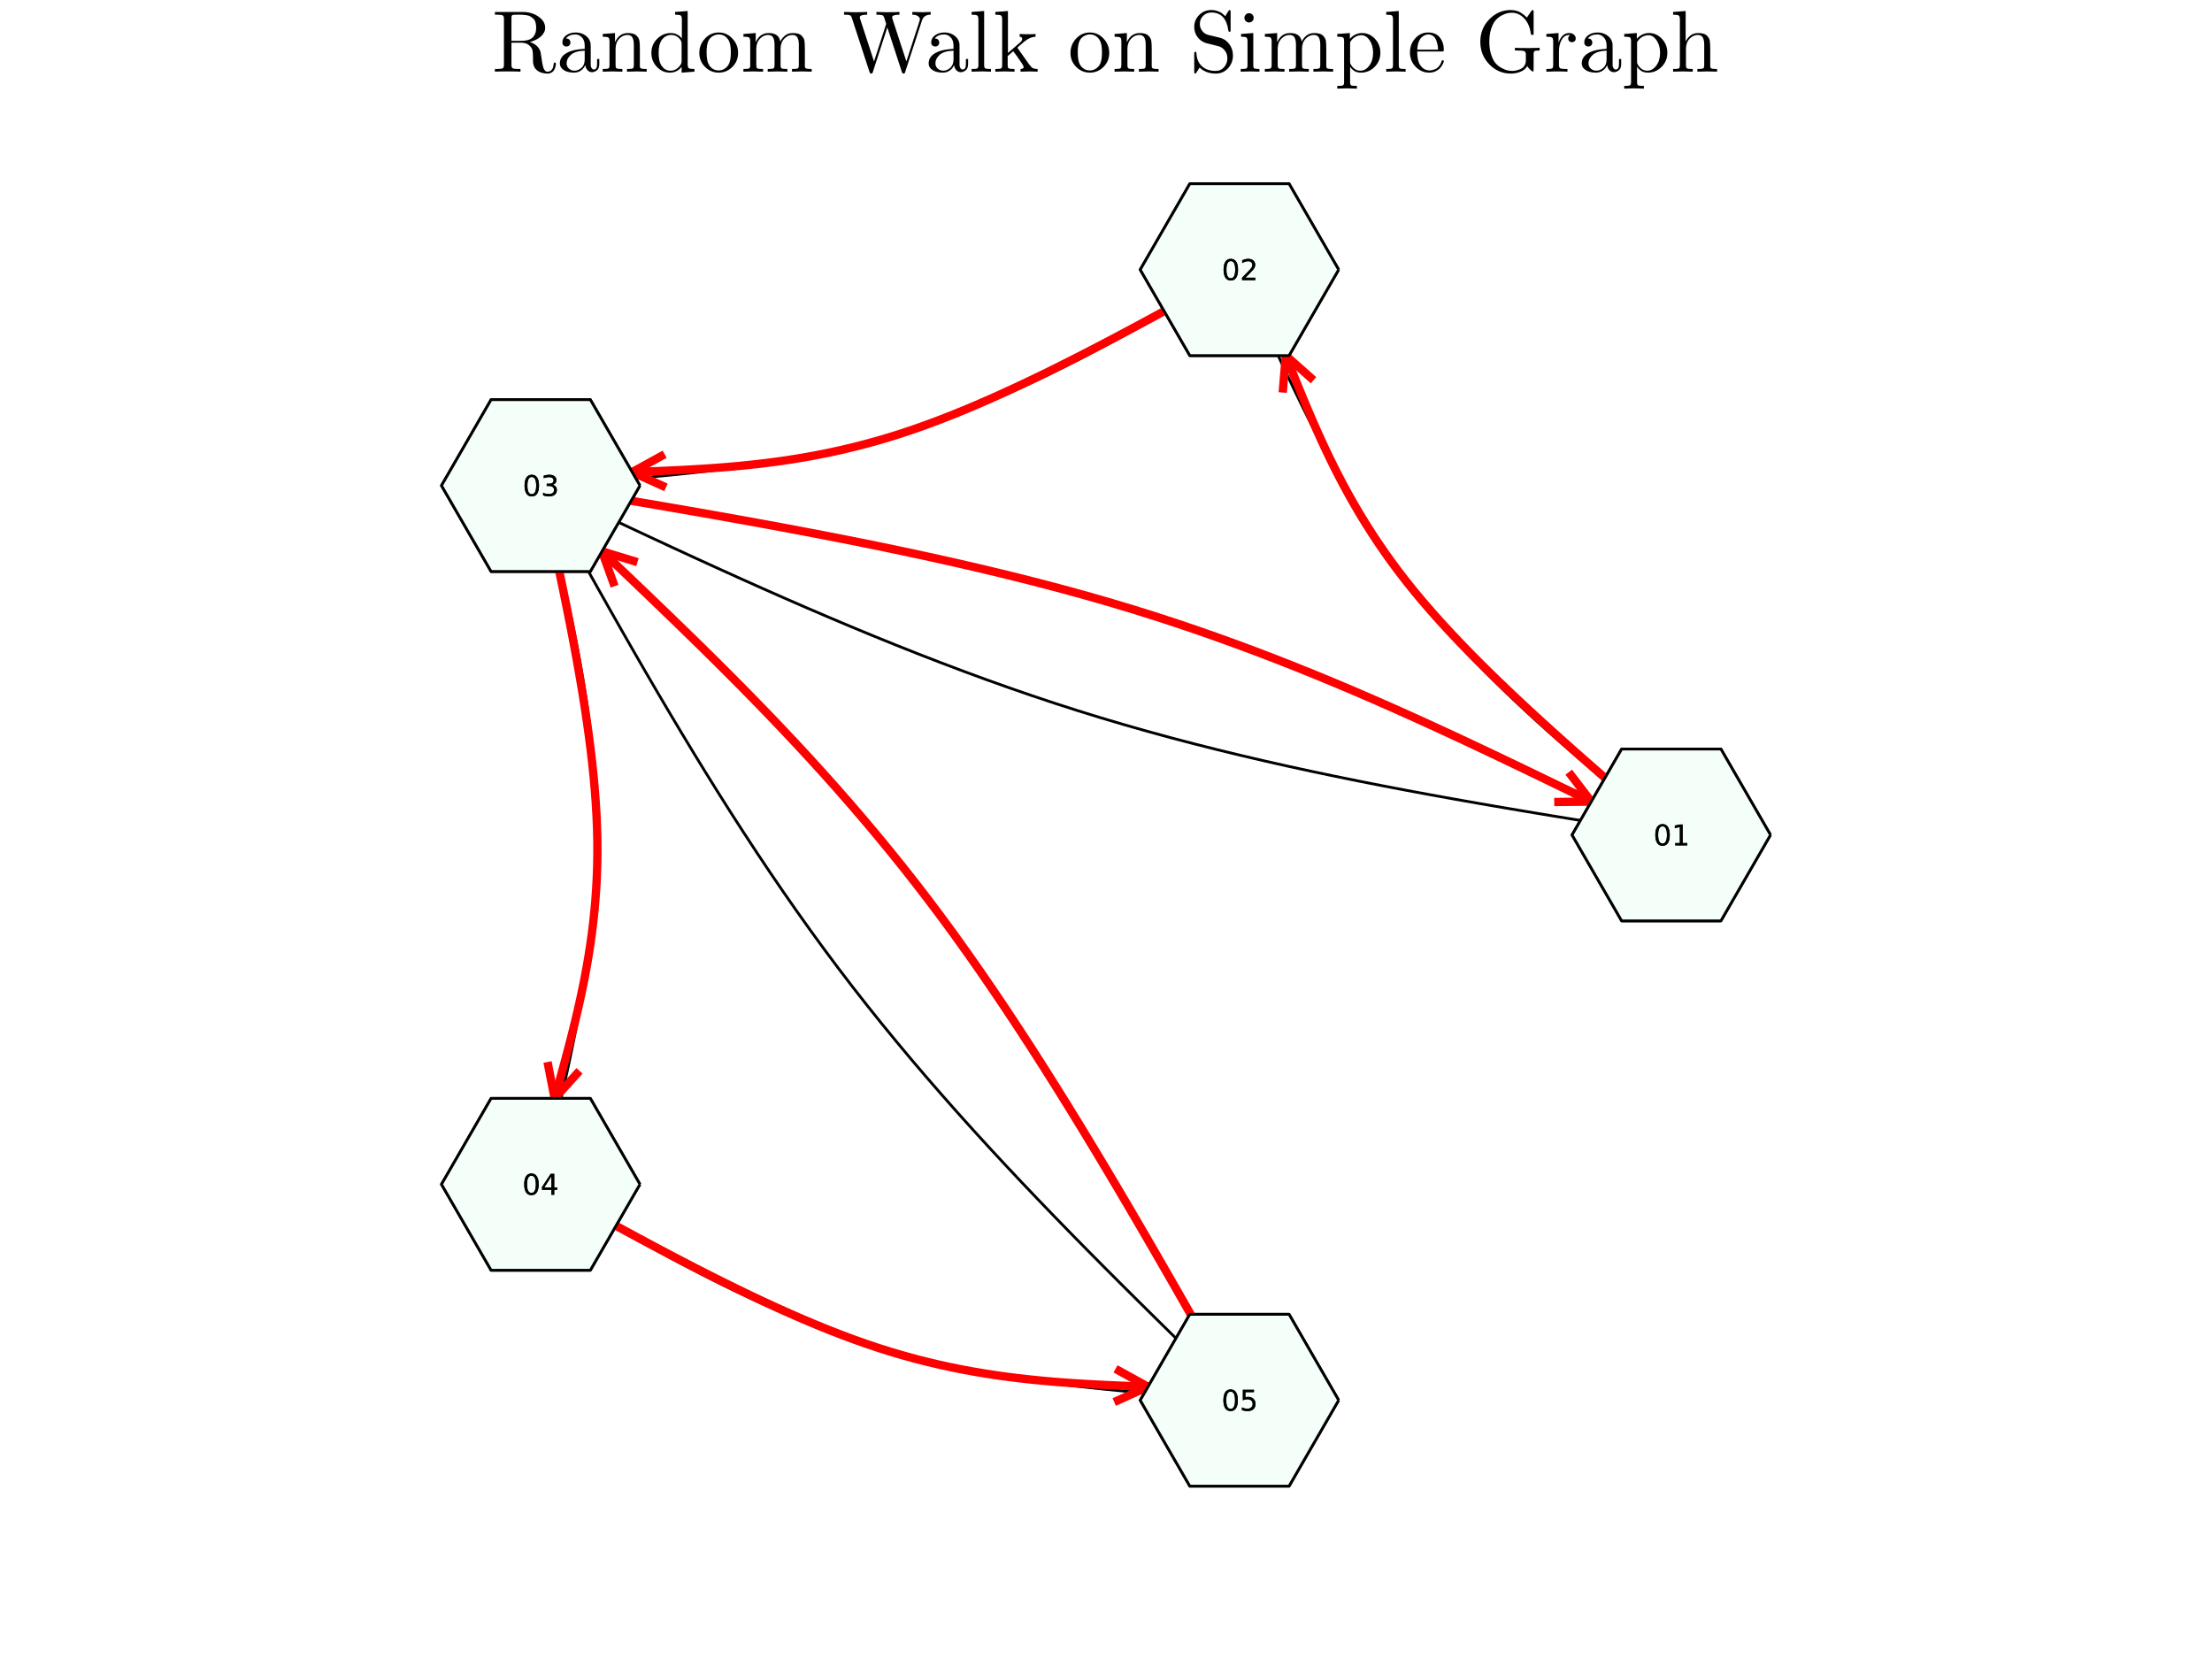 <?xml version="1.0" encoding="utf-8"?>
<svg xmlns="http://www.w3.org/2000/svg" xmlns:xlink="http://www.w3.org/1999/xlink" width="800" height="600" viewBox="0 0 3200 2400">
<rect x="0" y="0" width="3200" height="2400" fill="#333333" stroke="none"/>
<defs>
  <clipPath id="clip770">
    <rect x="0" y="0" width="3200" height="2400"/>
  </clipPath>
</defs>
<path clip-path="url(#clip770)" d="
M0 2400 L3200 2400 L3200 0 L0 0  Z
  " fill="#ffffff" fill-rule="evenodd" fill-opacity="1"/>
<defs>
  <clipPath id="clip771">
    <rect x="640" y="0" width="2241" height="2241"/>
  </clipPath>
</defs>
<path clip-path="url(#clip770)" d="
M455.118 2352.76 L2744.88 2352.76 L2744.88 62.992 L455.118 62.992  Z
  " fill="#ffffff" fill-rule="evenodd" fill-opacity="1"/>
<defs>
  <clipPath id="clip772">
    <rect x="455" y="62" width="2291" height="2291"/>
  </clipPath>
</defs>
<path clip-path="url(#clip770)" d="M715.99 103.68 L715.99 99.789 L719.016 99.789 Q725.872 99.789 727.416 98.678 Q729.021 97.504 729.021 93.799 L729.021 27.161 Q729.021 23.518 727.416 22.406 Q725.81 21.233 719.016 21.233 L715.99 21.233 L715.99 17.28 L755.701 17.28 Q769.473 17.28 779.046 24.073 Q788.68 30.805 788.68 40.069 Q788.68 47.171 782.442 52.729 Q776.205 58.288 766.57 60.696 Q779.107 65.019 782.01 75.333 L783.616 85.461 Q784.11 89.105 784.419 90.958 Q784.789 92.811 785.345 95.343 Q785.901 97.875 786.457 99.11 Q787.074 100.283 787.939 101.58 Q788.803 102.815 789.915 103.248 Q791.088 103.68 792.632 103.68 Q795.535 103.68 798.005 101.086 Q800.476 98.492 800.97 92.44 Q801.217 90.402 802.514 90.402 Q804.12 90.402 804.12 92.44 Q804.12 94.231 803.625 96.331 Q803.131 98.369 801.896 100.777 Q800.723 103.186 798.129 104.792 Q795.535 106.459 792.138 106.459 Q782.257 106.459 776.205 101.148 Q773.673 98.863 772.499 95.898 Q771.388 92.934 771.202 90.587 Q771.017 88.24 771.017 83.053 Q771.017 75.703 770.214 72.492 Q769.473 69.281 766.2 66.131 Q761.753 61.808 754.404 61.808 L739.891 61.808 L739.891 93.799 Q739.891 97.442 741.435 98.616 Q743.04 99.789 749.896 99.789 L752.922 99.789 L752.922 103.68 Q748.352 103.309 734.456 103.309 Q720.56 103.309 715.99 103.68 M739.891 59.029 L753.91 59.029 Q760.642 59.029 765.15 57.423 Q769.72 55.755 771.882 52.791 Q774.043 49.827 774.846 46.862 Q775.649 43.836 775.649 40.069 Q775.649 35.622 774.661 32.287 Q773.673 28.952 771.511 26.976 Q769.35 25 767.188 23.765 Q765.026 22.468 761.691 21.974 Q758.357 21.48 756.071 21.356 Q753.786 21.233 750.143 21.233 Q743.967 21.233 742.67 21.48 Q741.249 21.603 740.694 22.282 Q740.138 22.962 740.014 23.765 Q739.891 24.506 739.891 26.297 L739.891 59.029 Z" fill="#000000" fill-rule="evenodd" fill-opacity="1" /><path clip-path="url(#clip770)" d="M809.925 91.637 Q809.925 80.891 822.585 75.209 Q830.182 71.566 845.868 70.639 L845.868 66.007 Q845.868 58.164 841.73 54.026 Q837.654 49.827 832.467 49.827 Q823.203 49.827 818.756 55.632 Q822.524 55.755 823.882 57.67 Q825.241 59.523 825.241 61.437 Q825.241 63.969 823.635 65.637 Q822.091 67.243 819.436 67.243 Q816.904 67.243 815.236 65.699 Q813.569 64.093 813.569 61.314 Q813.569 55.138 819.127 51.062 Q824.747 46.986 832.714 46.986 Q843.089 46.986 850.006 53.965 Q852.168 56.126 853.217 58.905 Q854.329 61.684 854.453 63.537 Q854.576 65.328 854.576 68.91 L854.576 94.169 Q854.576 94.91 854.823 96.145 Q855.07 97.381 856.182 98.986 Q857.355 100.53 859.27 100.53 Q863.84 100.53 863.778 92.44 L863.778 85.338 L866.99 85.338 L866.99 92.44 Q866.99 99.172 863.408 101.827 Q859.887 104.421 856.614 104.421 Q852.415 104.421 849.759 101.333 Q847.103 98.245 846.733 94.046 Q844.818 98.863 840.433 102.013 Q836.11 105.1 830.182 105.1 Q825.611 105.1 821.288 103.927 Q817.027 102.815 813.445 99.666 Q809.925 96.454 809.925 91.637 M819.683 91.514 Q819.683 96.207 823.018 99.233 Q826.353 102.26 831.046 102.26 Q836.357 102.26 841.113 98.183 Q845.868 94.046 845.868 85.955 L845.868 73.295 Q831.849 73.789 825.735 79.409 Q819.683 84.967 819.683 91.514 Z" fill="#000000" fill-rule="evenodd" fill-opacity="1" /><path clip-path="url(#clip770)" d="M871.93 103.68 L871.93 99.789 Q878.662 99.789 880.206 98.986 Q881.75 98.122 881.75 94.046 L881.75 60.14 Q881.75 55.447 880.082 54.273 Q878.477 53.1 871.93 53.1 L871.93 49.147 L889.717 47.789 L889.717 61.067 Q895.645 47.789 908.429 47.789 Q917.94 47.789 921.708 52.482 Q924.487 55.632 925.042 59.152 Q925.66 62.672 925.66 71.813 L925.66 95.96 Q925.784 98.616 927.822 99.233 Q929.86 99.789 935.541 99.789 L935.541 103.68 Q922.634 103.309 921.337 103.309 Q920.349 103.309 907.071 103.68 L907.071 99.789 Q913.802 99.789 915.346 98.986 Q916.952 98.122 916.952 94.046 L916.952 64.587 Q916.952 58.164 914.976 54.397 Q913 50.568 907.565 50.568 Q901.018 50.568 895.769 56.064 Q890.52 61.561 890.52 70.825 L890.52 94.046 Q890.52 98.122 892.063 98.986 Q893.669 99.789 900.339 99.789 L900.339 103.68 Q887.432 103.309 886.196 103.309 Q885.208 103.309 871.93 103.68 Z" fill="#000000" fill-rule="evenodd" fill-opacity="1" /><path clip-path="url(#clip770)" d="M942.335 76.506 Q942.335 64.463 950.734 56.126 Q959.133 47.789 970.497 47.789 Q980.131 47.789 986.43 55.632 L986.43 28.273 Q986.43 23.579 984.763 22.406 Q983.157 21.233 976.611 21.233 L976.611 17.28 L994.829 15.921 L994.829 92.687 Q994.829 97.381 996.435 98.616 Q998.103 99.789 1004.65 99.789 L1004.65 103.68 L986.06 105.1 L986.06 96.701 Q979.513 105.039 969.138 105.1 Q958.268 105.1 950.302 96.763 Q942.335 88.426 942.335 76.506 M952.834 76.63 Q952.834 88.364 956.477 94.169 Q961.542 102.26 969.756 102.26 Q979.143 102.26 984.701 93.428 Q986.122 91.267 986.06 88.734 L986.06 62.796 Q986.06 60.264 984.701 58.164 Q979.513 50.568 971.052 50.568 Q962.221 50.568 956.725 58.658 Q952.834 64.71 952.834 76.63 Z" fill="#000000" fill-rule="evenodd" fill-opacity="1" /><path clip-path="url(#clip770)" d="M1020.03 96.887 Q1011.69 88.611 1011.69 76.63 Q1011.69 64.587 1019.84 55.817 Q1028.06 46.986 1039.79 46.986 Q1051.28 46.986 1059.49 55.755 Q1067.77 64.463 1067.77 76.63 Q1067.77 88.549 1059.43 96.825 Q1051.15 105.1 1039.67 105.1 Q1028.43 105.1 1020.03 96.887 M1022.19 75.58 Q1022.19 87.87 1025.4 93.428 Q1030.34 101.889 1039.79 101.889 Q1044.48 101.889 1048.37 99.357 Q1052.33 96.825 1054.49 92.564 Q1057.27 87.005 1057.27 75.58 Q1057.27 63.413 1053.93 58.041 Q1048.99 49.827 1039.67 49.827 Q1035.59 49.827 1031.58 51.988 Q1027.62 54.088 1025.21 58.288 Q1022.19 63.846 1022.19 75.58 Z" fill="#000000" fill-rule="evenodd" fill-opacity="1" /><path clip-path="url(#clip770)" d="M1075.49 103.68 L1075.49 99.789 Q1082.22 99.789 1083.76 98.986 Q1085.31 98.122 1085.31 94.046 L1085.31 60.14 Q1085.31 55.447 1083.64 54.273 Q1082.03 53.1 1075.49 53.1 L1075.49 49.147 L1093.27 47.789 L1093.27 61.067 Q1099.2 47.789 1111.99 47.789 Q1126.81 47.789 1128.85 60.14 Q1131.01 55.323 1135.52 51.556 Q1140.09 47.789 1147.19 47.789 Q1156.7 47.789 1160.47 52.482 Q1163.24 55.632 1163.8 59.152 Q1164.36 62.672 1164.36 71.813 L1164.36 95.96 Q1164.48 98.616 1166.52 99.233 Q1168.56 99.789 1174.24 99.789 L1174.24 103.68 Q1161.33 103.309 1160.09 103.309 Q1159.11 103.309 1145.77 103.68 L1145.77 99.789 Q1152.5 99.789 1154.04 98.986 Q1155.65 98.122 1155.65 94.046 L1155.65 64.587 Q1155.65 58.164 1153.67 54.397 Q1151.7 50.568 1146.26 50.568 Q1139.71 50.568 1134.47 56.064 Q1129.22 61.561 1129.22 70.825 L1129.22 94.046 Q1129.22 98.122 1130.76 98.986 Q1132.37 99.789 1139.1 99.789 L1139.1 103.68 Q1126.19 103.309 1124.89 103.309 Q1123.9 103.309 1110.63 103.68 L1110.63 99.789 Q1117.36 99.789 1118.9 98.986 Q1120.51 98.122 1120.51 94.046 L1120.51 64.587 Q1120.51 58.164 1118.53 54.397 Q1116.56 50.568 1111.12 50.568 Q1104.57 50.568 1099.32 56.064 Q1094.08 61.561 1094.08 70.825 L1094.08 94.046 Q1094.08 98.122 1095.62 98.986 Q1097.22 99.789 1103.89 99.789 L1103.89 103.68 Q1090.99 103.309 1089.75 103.309 Q1088.76 103.309 1075.49 103.68 Z" fill="#000000" fill-rule="evenodd" fill-opacity="1" /><path clip-path="url(#clip770)" d="M1221.05 21.233 L1221.05 17.28 Q1222.84 17.28 1226.05 17.404 Q1229.26 17.527 1231.8 17.589 Q1234.33 17.651 1236.49 17.651 Q1249.89 17.651 1254.46 17.28 L1254.46 21.233 Q1243.84 21.233 1243.84 25 Q1243.84 25.864 1244.09 26.667 L1264.4 88.858 L1282.01 34.634 L1279.23 25.741 Q1278.24 22.591 1276.08 21.912 Q1273.92 21.233 1267.86 21.233 L1267.86 17.28 Q1269.65 17.28 1272.87 17.404 Q1276.08 17.527 1278.61 17.589 Q1281.14 17.651 1283.24 17.651 Q1296.64 17.651 1301.21 17.28 L1301.21 21.233 Q1290.59 21.233 1290.59 25 Q1290.59 25.37 1290.96 26.914 L1311.22 88.858 L1330.18 30.434 Q1330.8 28.52 1330.86 27.902 Q1330.86 25.617 1328.2 23.518 Q1325.55 21.356 1319.8 21.233 L1319.8 17.28 Q1329.68 17.651 1334.87 17.651 Q1340.68 17.651 1346.36 17.28 L1346.36 21.233 Q1336.35 21.233 1333.76 29.693 L1309.55 103.927 Q1309.3 104.915 1309.12 105.347 Q1308.93 105.842 1308.44 106.15 Q1307.94 106.459 1307.08 106.459 Q1305.41 106.459 1304.67 104.051 L1283.67 39.698 L1262.8 103.927 Q1262.55 104.915 1262.31 105.347 Q1262.12 105.842 1261.63 106.15 Q1261.13 106.459 1260.27 106.459 Q1258.6 106.459 1257.86 104.051 L1232.54 26.544 Q1231.43 22.9 1229.7 22.097 Q1228.03 21.233 1221.05 21.233 Z" fill="#000000" fill-rule="evenodd" fill-opacity="1" /><path clip-path="url(#clip770)" d="M1343.46 91.637 Q1343.46 80.891 1356.12 75.209 Q1363.71 71.566 1379.4 70.639 L1379.4 66.007 Q1379.4 58.164 1375.26 54.026 Q1371.19 49.827 1366 49.827 Q1356.73 49.827 1352.29 55.632 Q1356.05 55.755 1357.41 57.67 Q1358.77 59.523 1358.77 61.437 Q1358.77 63.969 1357.17 65.637 Q1355.62 67.243 1352.97 67.243 Q1350.43 67.243 1348.77 65.699 Q1347.1 64.093 1347.1 61.314 Q1347.1 55.138 1352.66 51.062 Q1358.28 46.986 1366.24 46.986 Q1376.62 46.986 1383.54 53.965 Q1385.7 56.126 1386.75 58.905 Q1387.86 61.684 1387.98 63.537 Q1388.11 65.328 1388.11 68.91 L1388.11 94.169 Q1388.11 94.91 1388.35 96.145 Q1388.6 97.381 1389.71 98.986 Q1390.89 100.53 1392.8 100.53 Q1397.37 100.53 1397.31 92.44 L1397.31 85.338 L1400.52 85.338 L1400.52 92.44 Q1400.52 99.172 1396.94 101.827 Q1393.42 104.421 1390.14 104.421 Q1385.95 104.421 1383.29 101.333 Q1380.63 98.245 1380.26 94.046 Q1378.35 98.863 1373.96 102.013 Q1369.64 105.1 1363.71 105.1 Q1359.14 105.1 1354.82 103.927 Q1350.56 102.815 1346.98 99.666 Q1343.46 96.454 1343.46 91.637 M1353.21 91.514 Q1353.21 96.207 1356.55 99.233 Q1359.88 102.26 1364.58 102.26 Q1369.89 102.26 1374.64 98.183 Q1379.4 94.046 1379.4 85.955 L1379.4 73.295 Q1365.38 73.789 1359.27 79.409 Q1353.21 84.967 1353.21 91.514 Z" fill="#000000" fill-rule="evenodd" fill-opacity="1" /><path clip-path="url(#clip770)" d="M1405.58 103.68 L1405.58 99.789 Q1412.32 99.789 1413.86 98.986 Q1415.4 98.122 1415.4 94.046 L1415.4 28.273 Q1415.4 23.579 1413.74 22.406 Q1412.13 21.233 1405.58 21.233 L1405.58 17.28 L1423.74 15.921 L1423.74 94.046 Q1423.74 98.122 1425.35 98.986 Q1426.95 99.789 1433.62 99.789 L1433.62 103.68 Q1432.08 103.68 1428.87 103.556 Q1425.66 103.433 1423.31 103.371 Q1420.96 103.309 1419.6 103.309 Q1418.12 103.309 1405.58 103.68 Z" fill="#000000" fill-rule="evenodd" fill-opacity="1" /><path clip-path="url(#clip770)" d="M1439.92 103.68 L1439.92 99.789 Q1446.65 99.789 1448.2 98.986 Q1449.8 98.122 1449.8 94.046 L1449.8 28.273 Q1449.8 23.579 1448.14 22.406 Q1446.53 21.233 1439.92 21.233 L1439.92 17.28 L1458.14 15.921 L1458.14 76.63 L1475.99 61.19 Q1478.77 58.782 1478.77 56.249 Q1478.77 53.347 1475.12 53.1 L1475.12 49.147 Q1480.44 49.518 1489.27 49.518 Q1494.45 49.518 1498.1 49.147 L1498.1 53.1 Q1490.13 53.47 1482.16 59.893 Q1480.37 61.314 1476.11 65.019 Q1471.91 68.663 1471.91 69.034 Q1471.91 69.157 1472.04 69.466 Q1472.22 69.775 1472.47 70.022 Q1472.72 70.269 1472.72 70.392 L1488.77 93.058 Q1492.05 97.628 1494.45 98.739 Q1496.86 99.789 1501.06 99.789 L1501.06 103.68 Q1495.63 103.309 1490.01 103.309 Q1486.98 103.309 1476.36 103.68 L1476.36 99.789 Q1480.93 99.789 1480.93 96.825 Q1480.93 94.787 1470.68 80.644 Q1469.94 79.656 1468.27 77.494 Q1466.73 75.209 1465.86 74.098 L1457.77 81.015 L1457.77 94.046 Q1457.77 98.122 1459.31 98.986 Q1460.92 99.789 1467.65 99.789 L1467.65 103.68 Q1460.06 103.309 1453.76 103.309 Q1452.46 103.309 1439.92 103.68 Z" fill="#000000" fill-rule="evenodd" fill-opacity="1" /><path clip-path="url(#clip770)" d="M1556.95 96.887 Q1548.62 88.611 1548.62 76.63 Q1548.62 64.587 1556.77 55.817 Q1564.98 46.986 1576.72 46.986 Q1588.2 46.986 1596.42 55.755 Q1604.69 64.463 1604.69 76.63 Q1604.69 88.549 1596.36 96.825 Q1588.08 105.1 1576.59 105.1 Q1565.35 105.1 1556.95 96.887 M1559.12 75.58 Q1559.12 87.87 1562.33 93.428 Q1567.27 101.889 1576.72 101.889 Q1581.41 101.889 1585.3 99.357 Q1589.25 96.825 1591.42 92.564 Q1594.19 87.005 1594.19 75.58 Q1594.19 63.413 1590.86 58.041 Q1585.92 49.827 1576.59 49.827 Q1572.52 49.827 1568.5 51.988 Q1564.55 54.088 1562.14 58.288 Q1559.12 63.846 1559.12 75.58 Z" fill="#000000" fill-rule="evenodd" fill-opacity="1" /><path clip-path="url(#clip770)" d="M1612.41 103.68 L1612.41 99.789 Q1619.15 99.789 1620.69 98.986 Q1622.23 98.122 1622.23 94.046 L1622.23 60.14 Q1622.23 55.447 1620.57 54.273 Q1618.96 53.1 1612.41 53.1 L1612.41 49.147 L1630.2 47.789 L1630.2 61.067 Q1636.13 47.789 1648.91 47.789 Q1658.42 47.789 1662.19 52.482 Q1664.97 55.632 1665.53 59.152 Q1666.14 62.672 1666.14 71.813 L1666.14 95.96 Q1666.27 98.616 1668.3 99.233 Q1670.34 99.789 1676.02 99.789 L1676.02 103.68 Q1663.12 103.309 1661.82 103.309 Q1660.83 103.309 1647.55 103.68 L1647.55 99.789 Q1654.29 99.789 1655.83 98.986 Q1657.44 98.122 1657.44 94.046 L1657.44 64.587 Q1657.44 58.164 1655.46 54.397 Q1653.48 50.568 1648.05 50.568 Q1641.5 50.568 1636.25 56.064 Q1631 61.561 1631 70.825 L1631 94.046 Q1631 98.122 1632.55 98.986 Q1634.15 99.789 1640.82 99.789 L1640.82 103.68 Q1627.91 103.309 1626.68 103.309 Q1625.69 103.309 1612.41 103.68 Z" fill="#000000" fill-rule="evenodd" fill-opacity="1" /><path clip-path="url(#clip770)" d="M1727.65 103.433 L1727.65 78.112 Q1727.65 76.692 1727.72 76.198 Q1727.78 75.703 1728.15 75.333 Q1728.52 74.962 1729.26 74.962 Q1730.68 74.962 1730.8 76.259 Q1731.17 88.796 1738.65 95.713 Q1746 102.568 1758.6 102.568 Q1766.19 102.568 1770.89 97.134 Q1775.58 91.637 1775.58 84.473 Q1775.58 77.618 1771.63 72.801 Q1769.96 70.639 1767.86 69.281 Q1765.82 67.86 1764.52 67.428 Q1763.29 66.996 1760.88 66.378 Q1745.19 62.611 1744.21 62.178 Q1736.73 59.646 1732.16 53.285 Q1727.65 46.862 1727.65 39.019 Q1727.65 28.891 1734.76 21.727 Q1741.92 14.501 1752.3 14.501 Q1757.48 14.501 1761.81 16.168 Q1766.19 17.774 1767.98 19.256 Q1769.77 20.738 1772.55 23.394 L1776.94 16.168 Q1777.93 14.501 1778.85 14.501 Q1779.84 14.501 1780.03 15.118 Q1780.27 15.674 1780.27 17.527 L1780.27 42.971 Q1780.27 44.392 1780.21 44.886 Q1780.15 45.38 1779.72 45.689 Q1779.35 45.998 1778.61 45.998 Q1777.37 45.998 1777.06 44.516 Q1773.54 18.083 1752.42 18.083 Q1745.19 18.083 1740.44 22.962 Q1735.74 27.779 1735.74 34.634 Q1735.74 40.192 1739.2 44.763 Q1742.66 49.271 1748.53 50.691 L1764.71 54.582 Q1772.8 56.497 1778.23 63.661 Q1783.67 70.825 1783.67 80.15 Q1783.67 90.896 1776.63 98.678 Q1769.65 106.459 1758.72 106.459 Q1750.88 106.459 1744.82 103.865 Q1738.77 101.271 1735.5 97.628 Q1732.97 101.827 1731.3 104.174 L1730.93 104.792 Q1729.94 106.459 1729.01 106.459 Q1728.03 106.459 1727.84 105.842 Q1727.65 105.224 1727.65 103.433 Z" fill="#000000" fill-rule="evenodd" fill-opacity="1" /><path clip-path="url(#clip770)" d="M1794.91 103.68 L1794.91 99.789 Q1801.64 99.789 1803.19 98.986 Q1804.73 98.122 1804.73 94.046 L1804.73 60.017 Q1804.73 55.323 1803.12 54.212 Q1801.58 53.1 1795.4 53.1 L1795.4 49.147 L1813.07 47.789 L1813.07 94.169 Q1813.07 97.936 1814.43 98.863 Q1815.78 99.789 1821.96 99.789 L1821.96 103.68 Q1809.05 103.309 1808.81 103.309 Q1807.08 103.309 1794.91 103.68 M1800.22 25.741 Q1800.22 23.209 1802.14 21.171 Q1804.11 19.071 1806.89 19.071 Q1809.67 19.071 1811.65 20.985 Q1813.62 22.838 1813.62 25.803 Q1813.62 28.705 1811.65 30.62 Q1809.67 32.473 1806.89 32.473 Q1803.99 32.473 1802.07 30.434 Q1800.22 28.396 1800.22 25.741 Z" fill="#000000" fill-rule="evenodd" fill-opacity="1" /><path clip-path="url(#clip770)" d="M1829.8 103.68 L1829.8 99.789 Q1836.53 99.789 1838.08 98.986 Q1839.62 98.122 1839.62 94.046 L1839.62 60.14 Q1839.62 55.447 1837.96 54.273 Q1836.35 53.1 1829.8 53.1 L1829.8 49.147 L1847.59 47.789 L1847.59 61.067 Q1853.52 47.789 1866.3 47.789 Q1881.12 47.789 1883.16 60.14 Q1885.32 55.323 1889.83 51.556 Q1894.4 47.789 1901.5 47.789 Q1911.02 47.789 1914.78 52.482 Q1917.56 55.632 1918.12 59.152 Q1918.67 62.672 1918.67 71.813 L1918.67 95.96 Q1918.8 98.616 1920.83 99.233 Q1922.87 99.789 1928.55 99.789 L1928.55 103.68 Q1915.65 103.309 1914.41 103.309 Q1913.42 103.309 1900.08 103.68 L1900.08 99.789 Q1906.82 99.789 1908.36 98.986 Q1909.97 98.122 1909.97 94.046 L1909.97 64.587 Q1909.97 58.164 1907.99 54.397 Q1906.01 50.568 1900.58 50.568 Q1894.03 50.568 1888.78 56.064 Q1883.53 61.561 1883.53 70.825 L1883.53 94.046 Q1883.53 98.122 1885.08 98.986 Q1886.68 99.789 1893.41 99.789 L1893.41 103.68 Q1880.51 103.309 1879.21 103.309 Q1878.22 103.309 1864.94 103.68 L1864.94 99.789 Q1871.68 99.789 1873.22 98.986 Q1874.82 98.122 1874.82 94.046 L1874.82 64.587 Q1874.82 58.164 1872.85 54.397 Q1870.87 50.568 1865.44 50.568 Q1858.89 50.568 1853.64 56.064 Q1848.39 61.561 1848.39 70.825 L1848.39 94.046 Q1848.39 98.122 1849.94 98.986 Q1851.54 99.789 1858.21 99.789 L1858.21 103.68 Q1845.3 103.309 1844.07 103.309 Q1843.08 103.309 1829.8 103.68 Z" fill="#000000" fill-rule="evenodd" fill-opacity="1" /><path clip-path="url(#clip770)" d="M1934.55 124.307 Q1941.28 124.307 1942.82 123.443 Q1944.43 122.64 1944.43 118.626 L1944.43 59.399 Q1944.43 55.2 1942.82 54.15 Q1941.28 53.1 1934.55 53.1 L1934.55 49.147 L1952.76 47.789 L1952.76 56.126 Q1960.36 47.789 1970.49 47.789 Q1981.23 47.789 1989.08 56.126 Q1996.92 64.463 1996.92 76.383 Q1996.92 88.426 1988.58 96.763 Q1980.25 105.1 1968.7 105.1 Q1962.4 105.1 1958.14 101.889 Q1953.94 98.616 1953.13 96.207 L1953.13 97.381 L1953.13 118.626 Q1953.13 122.702 1954.74 123.504 Q1956.35 124.307 1963.02 124.307 L1963.02 128.198 Q1949.74 127.828 1948.75 127.828 Q1947.51 127.828 1934.55 128.198 L1934.55 124.307 M1953.13 89.29 Q1953.13 91.205 1953.38 91.884 Q1953.69 92.564 1954.93 94.602 Q1959.93 102.26 1968.08 102.26 Q1968.14 102.26 1968.2 102.26 Q1975.43 102.26 1980.93 94.91 Q1986.42 87.499 1986.42 76.383 Q1986.42 65.76 1981.42 58.349 Q1976.42 50.938 1969.5 50.938 Q1964.56 50.938 1960.24 53.594 Q1955.91 56.249 1953.13 61.067 L1953.13 89.29 Z" fill="#000000" fill-rule="evenodd" fill-opacity="1" /><path clip-path="url(#clip770)" d="M2005.38 103.68 L2005.38 99.789 Q2012.11 99.789 2013.66 98.986 Q2015.2 98.122 2015.2 94.046 L2015.2 28.273 Q2015.2 23.579 2013.53 22.406 Q2011.93 21.233 2005.38 21.233 L2005.38 17.28 L2023.54 15.921 L2023.54 94.046 Q2023.54 98.122 2025.14 98.986 Q2026.75 99.789 2033.42 99.789 L2033.42 103.68 Q2031.88 103.68 2028.67 103.556 Q2025.45 103.433 2023.11 103.371 Q2020.76 103.309 2019.4 103.309 Q2017.92 103.309 2005.38 103.68 Z" fill="#000000" fill-rule="evenodd" fill-opacity="1" /><path clip-path="url(#clip770)" d="M2039.72 75.827 Q2039.72 63.908 2047.38 55.447 Q2055.04 46.986 2066.03 46.986 Q2077.15 46.986 2082.89 54.212 Q2088.69 61.437 2088.69 71.813 Q2088.69 73.727 2088.2 74.098 Q2087.71 74.468 2085.54 74.468 L2050.22 74.468 Q2050.22 87.376 2054.05 93.428 Q2059.36 101.889 2068.31 101.889 Q2069.55 101.889 2071.03 101.642 Q2072.51 101.395 2075.54 100.345 Q2078.57 99.233 2081.22 96.331 Q2083.88 93.428 2085.42 88.858 Q2085.79 87.067 2087.03 87.129 Q2088.69 87.129 2088.69 88.611 Q2088.69 89.723 2087.46 92.255 Q2086.29 94.725 2084 97.689 Q2081.72 100.654 2077.27 102.877 Q2072.88 105.1 2067.57 105.1 Q2056.46 105.1 2048.06 96.701 Q2039.72 88.24 2039.72 75.827 M2050.34 71.813 L2080.36 71.813 Q2080.36 69.157 2079.86 66.193 Q2079.43 63.228 2078.07 59.152 Q2076.77 55.014 2073.69 52.42 Q2070.6 49.827 2066.03 49.827 Q2063.99 49.827 2061.77 50.691 Q2059.61 51.556 2056.95 53.656 Q2054.29 55.755 2052.44 60.511 Q2050.59 65.266 2050.34 71.813 Z" fill="#000000" fill-rule="evenodd" fill-opacity="1" /><path clip-path="url(#clip770)" d="M2154.47 93.058 Q2141.5 79.656 2141.5 60.449 Q2141.5 41.181 2154.59 27.841 Q2167.68 14.501 2185.47 14.501 Q2189.92 14.501 2193.68 15.551 Q2197.51 16.539 2200.54 18.577 Q2203.56 20.553 2205.11 21.912 Q2206.71 23.209 2208.88 25.37 L2215.24 16.045 Q2216.23 14.501 2217.21 14.501 Q2218.26 14.501 2218.45 15.118 Q2218.63 15.674 2218.63 17.527 L2218.63 47.542 Q2218.63 49.58 2218.39 50.074 Q2218.14 50.568 2216.6 50.568 Q2215.36 50.568 2215.11 50.197 Q2214.87 49.827 2214.56 48.406 Q2212.64 34.758 2204.99 26.605 Q2197.39 18.453 2187.01 18.453 Q2183.99 18.453 2180.59 19.133 Q2177.26 19.812 2172.32 22.406 Q2167.44 25 2163.67 29.261 Q2159.96 33.461 2157.25 41.613 Q2154.53 49.703 2154.53 60.449 Q2154.53 71.072 2157.25 79.224 Q2159.96 87.376 2163.73 91.637 Q2167.56 95.837 2172.5 98.492 Q2177.5 101.148 2181.02 101.889 Q2184.61 102.568 2187.75 102.568 Q2189.92 102.568 2192.45 102.136 Q2194.98 101.642 2198.75 100.283 Q2202.58 98.863 2204.99 95.528 Q2207.39 92.193 2207.39 87.252 L2207.39 79.162 Q2207.39 75.395 2205.54 74.221 Q2203.69 73.048 2195.6 73.048 L2191.58 73.048 L2191.58 69.157 Q2196.15 69.528 2211.9 69.528 Q2213.32 69.528 2227.34 69.157 L2227.34 73.048 Q2221.29 73.048 2219.93 73.974 Q2218.63 74.839 2218.63 78.606 L2218.63 100.654 Q2218.63 103.556 2217.52 103.556 Q2216.53 103.556 2213.57 100.716 Q2210.67 97.875 2209.37 95.713 Q2206.34 101.024 2199.74 103.742 Q2193.19 106.459 2185.72 106.459 Q2167.5 106.459 2154.47 93.058 Z" fill="#000000" fill-rule="evenodd" fill-opacity="1" /><path clip-path="url(#clip770)" d="M2237.04 103.68 L2237.04 99.789 Q2243.77 99.789 2245.31 98.986 Q2246.92 98.122 2246.92 94.046 L2246.92 60.14 Q2246.92 55.447 2245.25 54.273 Q2243.65 53.1 2237.04 53.1 L2237.04 49.147 L2254.64 47.789 L2254.64 61.684 Q2256.43 56.249 2260.2 52.05 Q2264.03 47.789 2270.2 47.789 Q2274.28 47.789 2276.87 50.074 Q2279.53 52.359 2279.53 55.508 Q2279.53 58.288 2277.8 59.708 Q2276.13 61.067 2274.09 61.067 Q2271.81 61.067 2270.2 59.646 Q2268.66 58.164 2268.66 55.632 Q2268.66 54.088 2269.34 52.915 Q2270.08 51.679 2270.63 51.247 Q2271.19 50.815 2271.56 50.691 Q2271.31 50.568 2270.2 50.568 Q2263.22 50.568 2259.21 57.547 Q2255.26 64.463 2255.26 74.345 L2255.26 93.799 Q2255.26 97.442 2256.74 98.616 Q2258.28 99.789 2264.89 99.789 L2267.55 99.789 L2267.55 103.68 Q2262.48 103.309 2251.49 103.309 Q2249.95 103.309 2247.54 103.371 Q2245.13 103.433 2241.98 103.556 Q2238.83 103.68 2237.04 103.68 Z" fill="#000000" fill-rule="evenodd" fill-opacity="1" /><path clip-path="url(#clip770)" d="M2288.24 91.637 Q2288.24 80.891 2300.9 75.209 Q2308.49 71.566 2324.18 70.639 L2324.18 66.007 Q2324.18 58.164 2320.04 54.026 Q2315.97 49.827 2310.78 49.827 Q2301.51 49.827 2297.07 55.632 Q2300.83 55.755 2302.19 57.67 Q2303.55 59.523 2303.55 61.437 Q2303.55 63.969 2301.95 65.637 Q2300.4 67.243 2297.75 67.243 Q2295.21 67.243 2293.55 65.699 Q2291.88 64.093 2291.88 61.314 Q2291.88 55.138 2297.44 51.062 Q2303.06 46.986 2311.02 46.986 Q2321.4 46.986 2328.32 53.965 Q2330.48 56.126 2331.53 58.905 Q2332.64 61.684 2332.76 63.537 Q2332.89 65.328 2332.89 68.91 L2332.89 94.169 Q2332.89 94.91 2333.13 96.145 Q2333.38 97.381 2334.49 98.986 Q2335.67 100.53 2337.58 100.53 Q2342.15 100.53 2342.09 92.44 L2342.09 85.338 L2345.3 85.338 L2345.3 92.44 Q2345.3 99.172 2341.72 101.827 Q2338.2 104.421 2334.92 104.421 Q2330.73 104.421 2328.07 101.333 Q2325.41 98.245 2325.04 94.046 Q2323.13 98.863 2318.74 102.013 Q2314.42 105.1 2308.49 105.1 Q2303.92 105.1 2299.6 103.927 Q2295.34 102.815 2291.76 99.666 Q2288.24 96.454 2288.24 91.637 M2297.99 91.514 Q2297.99 96.207 2301.33 99.233 Q2304.66 102.26 2309.36 102.26 Q2314.67 102.26 2319.42 98.183 Q2324.18 94.046 2324.18 85.955 L2324.18 73.295 Q2310.16 73.789 2304.05 79.409 Q2297.99 84.967 2297.99 91.514 Z" fill="#000000" fill-rule="evenodd" fill-opacity="1" /><path clip-path="url(#clip770)" d="M2349.69 124.307 Q2356.42 124.307 2357.96 123.443 Q2359.57 122.64 2359.57 118.626 L2359.57 59.399 Q2359.57 55.2 2357.96 54.15 Q2356.42 53.1 2349.69 53.1 L2349.69 49.147 L2367.9 47.789 L2367.9 56.126 Q2375.5 47.789 2385.63 47.789 Q2396.37 47.789 2404.22 56.126 Q2412.06 64.463 2412.06 76.383 Q2412.06 88.426 2403.72 96.763 Q2395.39 105.1 2383.84 105.1 Q2377.54 105.1 2373.28 101.889 Q2369.08 98.616 2368.27 96.207 L2368.27 97.381 L2368.27 118.626 Q2368.27 122.702 2369.88 123.504 Q2371.49 124.307 2378.16 124.307 L2378.16 128.198 Q2364.88 127.828 2363.89 127.828 Q2362.65 127.828 2349.69 128.198 L2349.69 124.307 M2368.27 89.29 Q2368.27 91.205 2368.52 91.884 Q2368.83 92.564 2370.07 94.602 Q2375.07 102.26 2383.22 102.26 Q2383.28 102.26 2383.34 102.26 Q2390.57 102.26 2396.07 94.91 Q2401.56 87.499 2401.56 76.383 Q2401.56 65.76 2396.56 58.349 Q2391.56 50.938 2384.64 50.938 Q2379.7 50.938 2375.38 53.594 Q2371.05 56.249 2368.27 61.067 L2368.27 89.29 Z" fill="#000000" fill-rule="evenodd" fill-opacity="1" /><path clip-path="url(#clip770)" d="M2420.4 103.68 L2420.4 99.789 Q2427.13 99.789 2428.67 98.986 Q2430.22 98.122 2430.22 94.046 L2430.22 28.273 Q2430.22 23.579 2428.55 22.406 Q2426.94 21.233 2420.4 21.233 L2420.4 17.28 L2438.56 15.921 L2438.56 59.893 L2438.68 59.893 Q2440.72 55.323 2445.29 51.556 Q2449.86 47.789 2456.9 47.789 Q2466.41 47.789 2470.18 52.482 Q2472.95 55.632 2473.51 59.152 Q2474.13 62.672 2474.13 71.813 L2474.13 95.96 Q2474.25 98.616 2476.29 99.233 Q2478.33 99.789 2484.01 99.789 L2484.01 103.68 Q2471.1 103.309 2469.81 103.309 Q2468.82 103.309 2455.54 103.68 L2455.54 99.789 Q2462.27 99.789 2463.81 98.986 Q2465.42 98.122 2465.42 94.046 L2465.42 64.587 Q2465.42 58.164 2463.44 54.397 Q2461.47 50.568 2456.03 50.568 Q2449.49 50.568 2444.24 56.064 Q2438.99 61.561 2438.99 70.825 L2438.99 94.046 Q2438.99 98.122 2440.53 98.986 Q2442.14 99.789 2448.81 99.789 L2448.81 103.68 Q2435.9 103.309 2434.66 103.309 Q2433.68 103.309 2420.4 103.68 Z" fill="#000000" fill-rule="evenodd" fill-opacity="1" /><polyline clip-path="url(#clip772)" style="stroke:#000000; stroke-linecap:butt; stroke-linejoin:round; stroke-width:4; stroke-opacity:1; fill:none" points="
  2417.77,1207.87 2401.05,1194.22 2384.33,1180.56 2367.65,1166.88 2351,1153.17 2334.41,1139.41 2317.88,1125.61 2301.43,1111.75 2285.08,1097.81 2268.83,1083.8 
  2252.7,1069.69 2236.7,1055.48 2220.85,1041.16 2205.16,1026.72 2189.64,1012.15 2174.31,997.43 2159.17,982.563 2144.25,967.535 2129.55,952.334 2115.09,936.95 
  2100.89,921.375 2086.94,905.597 2073.28,889.606 2059.91,873.392 2046.84,856.945 2034.09,840.256 2021.66,823.324 2009.53,806.159 1997.7,788.772 1986.14,771.172 
  1974.85,753.369 1963.81,735.374 1953.01,717.196 1942.43,698.846 1932.07,680.335 1921.9,661.671 1911.92,642.866 1902.12,623.929 1892.47,604.87 1882.97,585.7 
  1873.6,566.429 1864.35,547.066 1855.2,527.623 1846.15,508.109 1837.18,488.534 1828.27,468.908 1819.42,449.242 1810.61,429.545 1801.82,409.828 1793.05,390.101 
  
  "/>
<polyline clip-path="url(#clip772)" style="stroke:#000000; stroke-linecap:butt; stroke-linejoin:round; stroke-width:4; stroke-opacity:1; fill:none" points="
  2417.77,1207.87 2382.92,1202.34 2348.07,1196.79 2313.22,1191.21 2278.4,1185.58 2243.59,1179.89 2208.81,1174.11 2174.06,1168.25 2139.34,1162.27 2104.66,1156.16 
  2070.03,1149.91 2035.44,1143.5 2000.91,1136.91 1966.44,1130.14 1932.03,1123.15 1897.69,1115.94 1863.43,1108.5 1829.24,1100.8 1795.14,1092.82 1761.13,1084.57 
  1727.21,1076 1693.38,1067.12 1659.67,1057.91 1626.06,1048.34 1592.56,1038.41 1559.18,1028.09 1525.92,1017.4 1492.77,1006.34 1459.74,994.921 1426.8,983.173 
  1393.96,971.106 1361.22,958.736 1328.56,946.079 1295.99,933.151 1263.5,919.969 1231.08,906.547 1198.73,892.902 1166.45,879.05 1134.22,865.006 1102.05,850.787 
  1069.93,836.409 1037.85,821.887 1005.81,807.238 973.806,792.477 941.831,777.621 909.881,762.685 877.95,747.685 846.034,732.638 814.128,717.558 782.227,702.463 
  
  "/>
<polyline clip-path="url(#clip772)" style="stroke:#000000; stroke-linecap:butt; stroke-linejoin:round; stroke-width:4; stroke-opacity:1; fill:none" points="
  1793.05,390.101 1773.9,401.257 1754.74,412.397 1735.58,423.504 1716.39,434.564 1697.19,445.561 1677.97,456.477 1658.71,467.298 1639.42,478.008 1620.09,488.589 
  1600.72,499.028 1581.3,509.307 1561.82,519.411 1542.29,529.323 1522.69,539.028 1503.02,548.51 1483.27,557.753 1463.45,566.741 1443.55,575.458 1423.55,583.889 
  1403.47,592.016 1383.28,599.824 1362.99,607.298 1342.59,614.421 1322.08,621.178 1301.45,627.553 1280.71,633.546 1259.85,639.172 1238.88,644.447 1217.81,649.388 
  1196.63,654.01 1175.37,658.33 1154.02,662.362 1132.58,666.124 1111.07,669.63 1089.48,672.897 1067.82,675.942 1046.1,678.779 1024.31,681.424 1002.48,683.895 
  980.594,686.206 958.665,688.373 936.696,690.414 914.693,692.342 892.661,694.175 870.604,695.928 848.527,697.618 826.435,699.259 804.334,700.869 782.227,702.463 
  
  "/>
<polyline clip-path="url(#clip772)" style="stroke:#000000; stroke-linecap:butt; stroke-linejoin:round; stroke-width:4; stroke-opacity:1; fill:none" points="
  782.227,702.463 787.231,723.092 792.219,743.721 797.172,764.35 802.076,784.979 806.914,805.608 811.667,826.237 816.321,846.866 820.858,867.495 825.261,888.124 
  829.515,908.753 833.601,929.382 837.504,950.011 841.207,970.64 844.693,991.269 847.945,1011.9 850.947,1032.53 853.682,1053.16 856.134,1073.79 858.285,1094.41 
  860.12,1115.04 861.62,1135.67 862.771,1156.3 863.554,1176.93 863.954,1197.56 863.954,1218.19 863.554,1238.82 862.771,1259.45 861.62,1280.08 860.12,1300.7 
  858.285,1321.33 856.134,1341.96 853.682,1362.59 850.947,1383.22 847.945,1403.85 844.693,1424.48 841.207,1445.11 837.504,1465.74 833.601,1486.37 829.515,1507 
  825.261,1527.62 820.858,1548.25 816.321,1568.88 811.667,1589.51 806.914,1610.14 802.076,1630.77 797.172,1651.4 792.219,1672.03 787.231,1692.66 782.227,1713.29 
  
  "/>
<polyline clip-path="url(#clip772)" style="stroke:#000000; stroke-linecap:butt; stroke-linejoin:round; stroke-width:4; stroke-opacity:1; fill:none" points="
  782.227,702.463 798.88,732.504 815.546,762.535 832.238,792.547 848.97,822.527 865.755,852.468 882.607,882.357 899.538,912.186 916.562,941.944 933.691,971.621 
  950.94,1001.21 968.322,1030.69 985.85,1060.06 1003.54,1089.32 1021.4,1118.44 1039.44,1147.41 1057.68,1176.24 1076.14,1204.9 1094.82,1233.4 1113.74,1261.71 
  1132.91,1289.82 1152.35,1317.74 1172.06,1345.44 1192.07,1372.92 1212.38,1400.17 1233.01,1427.17 1253.96,1453.93 1275.21,1480.46 1296.75,1506.76 1318.57,1532.86 
  1340.66,1558.75 1363,1584.45 1385.57,1609.96 1408.38,1635.3 1431.39,1660.49 1454.61,1685.51 1478,1710.4 1501.58,1735.16 1525.31,1759.79 1549.18,1784.32 
  1573.19,1808.74 1597.32,1833.07 1621.55,1857.32 1645.88,1881.5 1670.29,1905.61 1694.76,1929.68 1719.29,1953.71 1743.85,1977.7 1768.44,2001.68 1793.05,2025.65 
  
  "/>
<polyline clip-path="url(#clip772)" style="stroke:#000000; stroke-linecap:butt; stroke-linejoin:round; stroke-width:4; stroke-opacity:1; fill:none" points="
  782.227,1713.29 801.379,1724.44 820.535,1735.58 839.702,1746.69 858.883,1757.75 878.084,1768.74 897.309,1779.66 916.565,1790.48 935.854,1801.19 955.183,1811.77 
  974.556,1822.21 993.979,1832.49 1013.46,1842.59 1032.99,1852.51 1052.59,1862.21 1072.26,1871.69 1092,1880.94 1111.82,1889.93 1131.73,1898.64 1151.72,1907.07 
  1171.81,1915.2 1192,1923.01 1212.29,1930.48 1232.68,1937.61 1253.19,1944.36 1273.82,1950.74 1294.57,1956.73 1315.43,1962.36 1336.4,1967.63 1357.47,1972.57 
  1378.64,1977.19 1399.91,1981.51 1421.26,1985.55 1442.7,1989.31 1464.21,1992.81 1485.8,1996.08 1507.46,1999.13 1529.18,2001.96 1550.96,2004.61 1572.8,2007.08 
  1594.68,2009.39 1616.61,2011.56 1638.58,2013.6 1660.58,2015.53 1682.62,2017.36 1704.67,2019.11 1726.75,2020.8 1748.84,2022.44 1770.94,2024.05 1793.05,2025.65 
  
  "/>
<path clip-path="url(#clip772)" d="
M2561.29 1207.87 L2489.53 1083.58 L2346.01 1083.58 L2274.25 1207.87 L2346.01 1332.17 L2489.53 1332.17 L2561.29 1207.87 L2561.29 1207.87  Z
  " fill="#f5fffa" fill-rule="evenodd" fill-opacity="1"/>
<polyline clip-path="url(#clip772)" style="stroke:#000000; stroke-linecap:butt; stroke-linejoin:round; stroke-width:4; stroke-opacity:1; fill:none" points="
  2561.29,1207.87 2489.53,1083.58 2346.01,1083.58 2274.25,1207.87 2346.01,1332.17 2489.53,1332.17 2561.29,1207.87 
  "/>
<path clip-path="url(#clip772)" d="
M1936.57 390.101 L1864.81 265.808 L1721.29 265.808 L1649.53 390.101 L1721.29 514.395 L1864.81 514.395 L1936.57 390.101 L1936.57 390.101  Z
  " fill="#f5fffa" fill-rule="evenodd" fill-opacity="1"/>
<polyline clip-path="url(#clip772)" style="stroke:#000000; stroke-linecap:butt; stroke-linejoin:round; stroke-width:4; stroke-opacity:1; fill:none" points="
  1936.57,390.101 1864.81,265.808 1721.29,265.808 1649.53,390.101 1721.29,514.395 1864.81,514.395 1936.57,390.101 
  "/>
<path clip-path="url(#clip772)" d="
M925.749 702.463 L853.988 578.169 L710.466 578.169 L638.706 702.463 L710.466 826.756 L853.988 826.756 L925.749 702.463 L925.749 702.463  Z
  " fill="#f5fffa" fill-rule="evenodd" fill-opacity="1"/>
<polyline clip-path="url(#clip772)" style="stroke:#000000; stroke-linecap:butt; stroke-linejoin:round; stroke-width:4; stroke-opacity:1; fill:none" points="
  925.749,702.463 853.988,578.169 710.466,578.169 638.706,702.463 710.466,826.756 853.988,826.756 925.749,702.463 
  "/>
<path clip-path="url(#clip772)" d="
M925.749 1713.29 L853.988 1588.99 L710.466 1588.99 L638.706 1713.29 L710.466 1837.58 L853.988 1837.58 L925.749 1713.29 L925.749 1713.29  Z
  " fill="#f5fffa" fill-rule="evenodd" fill-opacity="1"/>
<polyline clip-path="url(#clip772)" style="stroke:#000000; stroke-linecap:butt; stroke-linejoin:round; stroke-width:4; stroke-opacity:1; fill:none" points="
  925.749,1713.29 853.988,1588.99 710.466,1588.99 638.706,1713.29 710.466,1837.58 853.988,1837.58 925.749,1713.29 
  "/>
<path clip-path="url(#clip772)" d="
M1936.57 2025.65 L1864.81 1901.35 L1721.29 1901.35 L1649.53 2025.65 L1721.29 2149.94 L1864.81 2149.94 L1936.57 2025.65 L1936.57 2025.65  Z
  " fill="#f5fffa" fill-rule="evenodd" fill-opacity="1"/>
<polyline clip-path="url(#clip772)" style="stroke:#000000; stroke-linecap:butt; stroke-linejoin:round; stroke-width:4; stroke-opacity:1; fill:none" points="
  1936.57,2025.65 1864.81,1901.35 1721.29,1901.35 1649.53,2025.65 1721.29,2149.94 1864.81,2149.94 1936.57,2025.65 
  "/>
<circle clip-path="url(#clip772)" style="fill:#f5fffa; stroke:none; fill-opacity:1" cx="2417.77" cy="1207.87" r="2"/>
<circle clip-path="url(#clip772)" style="fill:#f5fffa; stroke:none; fill-opacity:1" cx="1793.05" cy="390.101" r="2"/>
<circle clip-path="url(#clip772)" style="fill:#f5fffa; stroke:none; fill-opacity:1" cx="782.227" cy="702.463" r="2"/>
<circle clip-path="url(#clip772)" style="fill:#f5fffa; stroke:none; fill-opacity:1" cx="782.227" cy="1713.29" r="2"/>
<circle clip-path="url(#clip772)" style="fill:#f5fffa; stroke:none; fill-opacity:1" cx="1793.05" cy="2025.65" r="2"/>
<polyline clip-path="url(#clip772)" style="stroke:#ff0000; stroke-linecap:butt; stroke-linejoin:round; stroke-width:12; stroke-opacity:1; fill:none" points="
  2417.77,1207.87 2400.36,1192.96 2382.97,1178.04 2365.63,1163.13 2348.34,1148.23 2331.13,1133.34 2314.02,1118.46 2297.04,1103.59 2280.19,1088.75 2263.5,1073.92 
  2247,1059.12 2230.7,1044.34 2214.61,1029.59 2198.77,1014.87 2183.19,1000.19 2167.89,985.537 2152.89,970.925 2138.22,956.354 2123.88,941.827 2109.91,927.345 
  2096.32,912.912 2083.13,898.53 2070.37,884.202 2058.04,869.929 2046.18,855.716 2034.8,841.563 2023.9,827.471 2013.46,813.439 2003.47,799.462 1993.89,785.539 
  1984.72,771.666 1975.93,757.843 1967.5,744.065 1959.42,730.33 1951.65,716.637 1944.19,702.981 1937.01,689.362 1930.09,675.775 1923.41,662.219 1916.95,648.691 
  1910.69,635.189 1904.62,621.71 1898.7,608.251 1892.93,594.809 1887.27,581.384 1881.72,567.97 1876.25,554.568 1870.83,541.172 1865.46,527.782 1860.11,514.395 
  
  "/>
<polyline clip-path="url(#clip772)" style="stroke:#ff0000; stroke-linecap:butt; stroke-linejoin:round; stroke-width:12; stroke-opacity:1; fill:none" points="
  1855.64,567.874 1860.11,514.395 1900.21,550.054 
  "/>
<polyline clip-path="url(#clip772)" style="stroke:#ff0000; stroke-linecap:butt; stroke-linejoin:round; stroke-width:12; stroke-opacity:1; fill:none" points="
  1860.11,514.395 1865.46,527.782 
  "/>
<polyline clip-path="url(#clip772)" style="stroke:#ff0000; stroke-linecap:butt; stroke-linejoin:round; stroke-width:12; stroke-opacity:1; fill:none" points="
  1793.05,390.101 1772.55,401.455 1752.06,412.792 1731.59,424.092 1711.14,435.339 1690.73,446.514 1670.36,457.599 1650.04,468.577 1629.78,479.429 1609.59,490.138 
  1589.47,500.686 1569.44,511.054 1549.51,521.225 1529.68,531.181 1509.96,540.904 1490.36,550.376 1470.89,559.579 1451.56,568.495 1432.37,577.106 1413.33,585.395 
  1394.46,593.343 1375.76,600.933 1357.24,608.146 1338.91,614.964 1320.77,621.371 1302.84,627.348 1285.12,632.895 1267.59,638.03 1250.25,642.771 1233.09,647.135 
  1216.11,651.141 1199.28,654.806 1182.61,658.148 1166.08,661.186 1149.7,663.936 1133.44,666.418 1117.3,668.649 1101.27,670.647 1085.34,672.43 1069.51,674.015 
  1053.77,675.421 1038.1,676.666 1022.5,677.768 1006.96,678.744 991.467,679.612 976.021,680.391 960.609,681.098 945.223,681.751 929.854,682.369 914.494,682.968 
  
  "/>
<polyline clip-path="url(#clip772)" style="stroke:#ff0000; stroke-linecap:butt; stroke-linejoin:round; stroke-width:12; stroke-opacity:1; fill:none" points="
  963.393,705.078 914.494,682.968 961.521,657.115 
  "/>
<polyline clip-path="url(#clip772)" style="stroke:#ff0000; stroke-linecap:butt; stroke-linejoin:round; stroke-width:12; stroke-opacity:1; fill:none" points="
  914.494,682.968 929.854,682.369 
  "/>
<polyline clip-path="url(#clip772)" style="stroke:#ff0000; stroke-linecap:butt; stroke-linejoin:round; stroke-width:12; stroke-opacity:1; fill:none" points="
  782.227,702.463 818.262,708.487 854.279,714.523 890.263,720.581 926.197,726.672 962.064,732.807 997.848,738.997 1033.53,745.254 1069.1,751.587 1104.53,758.009 
  1139.81,764.529 1174.93,771.16 1209.86,777.912 1244.59,784.797 1279.1,791.825 1313.38,799.006 1347.4,806.354 1381.16,813.877 1414.64,821.588 1447.81,829.497 
  1480.67,837.616 1513.19,845.955 1545.36,854.526 1577.17,863.338 1608.58,872.405 1639.6,881.735 1670.22,891.33 1700.45,901.177 1730.32,911.268 1759.83,921.589 
  1789.01,932.132 1817.87,942.883 1846.43,953.833 1874.7,964.97 1902.71,976.284 1930.47,987.762 1957.99,999.395 1985.3,1011.17 2012.4,1023.08 2039.32,1035.11 
  2066.08,1047.25 2092.68,1059.49 2119.15,1071.82 2145.5,1084.22 2171.75,1096.69 2197.92,1109.22 2224.02,1121.79 2250.07,1134.39 2276.09,1147.01 2302.09,1159.65 
  
  "/>
<polyline clip-path="url(#clip772)" style="stroke:#ff0000; stroke-linecap:butt; stroke-linejoin:round; stroke-width:12; stroke-opacity:1; fill:none" points="
  2269.41,1117.08 2302.09,1159.65 2248.43,1160.26 
  "/>
<polyline clip-path="url(#clip772)" style="stroke:#ff0000; stroke-linecap:butt; stroke-linejoin:round; stroke-width:12; stroke-opacity:1; fill:none" points="
  2302.09,1159.65 2276.09,1147.01 
  "/>
<polyline clip-path="url(#clip772)" style="stroke:#ff0000; stroke-linecap:butt; stroke-linejoin:round; stroke-width:12; stroke-opacity:1; fill:none" points="
  782.227,702.463 787.026,724.358 791.811,746.24 796.566,768.098 801.277,789.917 805.93,811.685 810.51,833.39 815.002,855.019 819.391,876.559 823.664,897.998 
  827.804,919.323 831.799,940.521 835.632,961.579 839.29,982.486 842.758,1003.23 846.021,1023.79 849.064,1044.17 851.873,1064.34 854.434,1084.29 856.731,1104.02 
  858.75,1123.51 860.477,1142.74 861.896,1161.71 862.994,1180.39 863.755,1198.79 864.165,1216.88 864.225,1234.67 863.948,1252.17 863.35,1269.39 862.444,1286.34 
  861.246,1303.04 859.77,1319.49 858.03,1335.72 856.041,1351.74 853.819,1367.55 851.377,1383.17 848.73,1398.61 845.893,1413.89 842.88,1429.02 839.707,1444 
  836.387,1458.86 832.935,1473.61 829.367,1488.25 825.696,1502.81 821.937,1517.29 818.105,1531.71 814.215,1546.07 810.28,1560.4 806.317,1574.7 802.338,1588.99 
  
  "/>
<polyline clip-path="url(#clip772)" style="stroke:#ff0000; stroke-linecap:butt; stroke-linejoin:round; stroke-width:12; stroke-opacity:1; fill:none" points="
  838.333,1549.19 802.338,1588.99 792.091,1536.31 
  "/>
<polyline clip-path="url(#clip772)" style="stroke:#ff0000; stroke-linecap:butt; stroke-linejoin:round; stroke-width:12; stroke-opacity:1; fill:none" points="
  802.338,1588.99 806.317,1574.7 
  "/>
<polyline clip-path="url(#clip772)" style="stroke:#ff0000; stroke-linecap:butt; stroke-linejoin:round; stroke-width:12; stroke-opacity:1; fill:none" points="
  782.227,1713.29 802.726,1724.64 823.217,1735.98 843.69,1747.28 864.138,1758.52 884.551,1769.7 904.922,1780.78 925.241,1791.76 945.5,1802.61 965.691,1813.32 
  985.804,1823.87 1005.83,1834.24 1025.77,1844.41 1045.6,1854.37 1065.32,1864.09 1084.92,1873.56 1104.39,1882.76 1123.72,1891.68 1142.91,1900.29 1161.94,1908.58 
  1180.82,1916.53 1199.52,1924.12 1218.04,1931.33 1236.37,1938.15 1254.5,1944.55 1272.43,1950.53 1290.16,1956.08 1307.69,1961.21 1325.02,1965.95 1342.18,1970.32 
  1359.17,1974.32 1376,1977.99 1392.67,1981.33 1409.19,1984.37 1425.58,1987.12 1441.84,1989.6 1457.98,1991.83 1474.01,1993.83 1489.93,1995.61 1505.77,1997.2 
  1521.51,1998.61 1537.18,1999.85 1552.78,2000.95 1568.32,2001.93 1583.81,2002.8 1599.26,2003.58 1614.67,2004.28 1630.05,2004.94 1645.42,2005.55 1660.78,2006.15 
  
  "/>
<polyline clip-path="url(#clip772)" style="stroke:#ff0000; stroke-linecap:butt; stroke-linejoin:round; stroke-width:12; stroke-opacity:1; fill:none" points="
  1613.76,1980.3 1660.78,2006.15 1611.88,2028.26 
  "/>
<polyline clip-path="url(#clip772)" style="stroke:#ff0000; stroke-linecap:butt; stroke-linejoin:round; stroke-width:12; stroke-opacity:1; fill:none" points="
  1660.78,2006.15 1645.42,2005.55 
  "/>
<polyline clip-path="url(#clip772)" style="stroke:#ff0000; stroke-linecap:butt; stroke-linejoin:round; stroke-width:12; stroke-opacity:1; fill:none" points="
  1793.05,2025.65 1775.49,1994.64 1757.93,1963.65 1740.37,1932.7 1722.79,1901.8 1705.19,1870.99 1687.57,1840.28 1669.93,1809.69 1652.25,1779.23 1634.55,1748.93 
  1616.8,1718.82 1599.01,1688.9 1581.18,1659.2 1563.29,1629.73 1545.36,1600.53 1527.36,1571.6 1509.3,1542.97 1491.17,1514.65 1472.97,1486.68 1454.69,1459.06 
  1436.33,1431.81 1417.89,1404.97 1399.36,1378.54 1380.74,1352.54 1362.02,1327 1343.2,1301.94 1324.28,1277.35 1305.26,1253.22 1286.15,1229.52 1266.95,1206.24 
  1247.67,1183.36 1228.3,1160.85 1208.86,1138.7 1189.35,1116.89 1169.77,1095.39 1150.13,1074.2 1130.43,1053.28 1110.67,1032.61 1090.86,1012.19 1071.01,991.981 
  1051.11,971.972 1031.18,952.142 1011.21,932.471 991.217,912.938 971.195,893.524 951.152,874.209 931.092,854.974 911.019,835.798 890.938,816.661 870.853,797.545 
  
  "/>
<polyline clip-path="url(#clip772)" style="stroke:#ff0000; stroke-linecap:butt; stroke-linejoin:round; stroke-width:12; stroke-opacity:1; fill:none" points="
  889.076,848.022 870.853,797.545 922.169,813.252 
  "/>
<polyline clip-path="url(#clip772)" style="stroke:#ff0000; stroke-linecap:butt; stroke-linejoin:round; stroke-width:12; stroke-opacity:1; fill:none" points="
  870.853,797.545 890.938,816.661 
  "/>
<path clip-path="url(#clip772)" d="
M2561.29 1207.87 L2489.53 1083.58 L2346.01 1083.58 L2274.25 1207.87 L2346.01 1332.17 L2489.53 1332.17 L2561.29 1207.87 L2561.29 1207.87  Z
  " fill="#f5fffa" fill-rule="evenodd" fill-opacity="1"/>
<polyline clip-path="url(#clip772)" style="stroke:#000000; stroke-linecap:butt; stroke-linejoin:round; stroke-width:4; stroke-opacity:1; fill:none" points="
  2561.29,1207.87 2489.53,1083.58 2346.01,1083.58 2274.25,1207.87 2346.01,1332.17 2489.53,1332.17 2561.29,1207.87 
  "/>
<path clip-path="url(#clip772)" d="
M1936.57 390.101 L1864.81 265.808 L1721.29 265.808 L1649.53 390.101 L1721.29 514.395 L1864.81 514.395 L1936.57 390.101 L1936.57 390.101  Z
  " fill="#f5fffa" fill-rule="evenodd" fill-opacity="1"/>
<polyline clip-path="url(#clip772)" style="stroke:#000000; stroke-linecap:butt; stroke-linejoin:round; stroke-width:4; stroke-opacity:1; fill:none" points="
  1936.57,390.101 1864.81,265.808 1721.29,265.808 1649.53,390.101 1721.29,514.395 1864.81,514.395 1936.57,390.101 
  "/>
<path clip-path="url(#clip772)" d="
M925.749 702.463 L853.988 578.169 L710.466 578.169 L638.706 702.463 L710.466 826.756 L853.988 826.756 L925.749 702.463 L925.749 702.463  Z
  " fill="#f5fffa" fill-rule="evenodd" fill-opacity="1"/>
<polyline clip-path="url(#clip772)" style="stroke:#000000; stroke-linecap:butt; stroke-linejoin:round; stroke-width:4; stroke-opacity:1; fill:none" points="
  925.749,702.463 853.988,578.169 710.466,578.169 638.706,702.463 710.466,826.756 853.988,826.756 925.749,702.463 
  "/>
<path clip-path="url(#clip772)" d="
M925.749 1713.29 L853.988 1588.99 L710.466 1588.99 L638.706 1713.29 L710.466 1837.58 L853.988 1837.58 L925.749 1713.29 L925.749 1713.29  Z
  " fill="#f5fffa" fill-rule="evenodd" fill-opacity="1"/>
<polyline clip-path="url(#clip772)" style="stroke:#000000; stroke-linecap:butt; stroke-linejoin:round; stroke-width:4; stroke-opacity:1; fill:none" points="
  925.749,1713.29 853.988,1588.99 710.466,1588.99 638.706,1713.29 710.466,1837.58 853.988,1837.58 925.749,1713.29 
  "/>
<path clip-path="url(#clip772)" d="
M1936.57 2025.65 L1864.81 1901.35 L1721.29 1901.35 L1649.53 2025.65 L1721.29 2149.94 L1864.81 2149.94 L1936.57 2025.65 L1936.57 2025.65  Z
  " fill="#f5fffa" fill-rule="evenodd" fill-opacity="1"/>
<polyline clip-path="url(#clip772)" style="stroke:#000000; stroke-linecap:butt; stroke-linejoin:round; stroke-width:4; stroke-opacity:1; fill:none" points="
  1936.57,2025.65 1864.81,1901.35 1721.29,1901.35 1649.53,2025.65 1721.29,2149.94 1864.81,2149.94 1936.57,2025.65 
  "/>
<circle clip-path="url(#clip772)" style="fill:#f5fffa; stroke:none; fill-opacity:1" cx="2417.77" cy="1207.87" r="2"/>
<circle clip-path="url(#clip772)" style="fill:#f5fffa; stroke:none; fill-opacity:1" cx="1793.05" cy="390.101" r="2"/>
<circle clip-path="url(#clip772)" style="fill:#f5fffa; stroke:none; fill-opacity:1" cx="782.227" cy="702.463" r="2"/>
<circle clip-path="url(#clip772)" style="fill:#f5fffa; stroke:none; fill-opacity:1" cx="782.227" cy="1713.29" r="2"/>
<circle clip-path="url(#clip772)" style="fill:#f5fffa; stroke:none; fill-opacity:1" cx="1793.05" cy="2025.65" r="2"/>
<path clip-path="url(#clip770)" d="M2405.11 1195.45 Q2401.95 1195.45 2400.35 1198.57 Q2398.77 1201.67 2398.77 1207.9 Q2398.77 1214.12 2400.35 1217.24 Q2401.95 1220.34 2405.11 1220.34 Q2408.29 1220.34 2409.87 1217.24 Q2411.47 1214.12 2411.47 1207.9 Q2411.47 1201.67 2409.87 1198.57 Q2408.29 1195.45 2405.11 1195.45 M2405.11 1192.21 Q2410.2 1192.21 2412.87 1196.24 Q2415.57 1200.25 2415.57 1207.9 Q2415.57 1215.54 2412.87 1219.57 Q2410.2 1223.58 2405.11 1223.58 Q2400.03 1223.58 2397.34 1219.57 Q2394.66 1215.54 2394.66 1207.9 Q2394.66 1200.25 2397.34 1196.24 Q2400.03 1192.21 2405.11 1192.21 Z" fill="#000000" fill-rule="evenodd" fill-opacity="1" /><path clip-path="url(#clip770)" d="M2423.46 1219.55 L2430.15 1219.55 L2430.15 1196.48 L2422.88 1197.94 L2422.88 1194.21 L2430.11 1192.75 L2434.2 1192.75 L2434.2 1219.55 L2440.88 1219.55 L2440.88 1222.99 L2423.46 1222.99 L2423.46 1219.55 Z" fill="#000000" fill-rule="evenodd" fill-opacity="1" /><path clip-path="url(#clip770)" d="M1780.55 377.675 Q1777.39 377.675 1775.79 380.794 Q1774.21 383.893 1774.21 390.132 Q1774.21 396.35 1775.79 399.469 Q1777.39 402.568 1780.55 402.568 Q1783.73 402.568 1785.31 399.469 Q1786.91 396.35 1786.91 390.132 Q1786.91 383.893 1785.31 380.794 Q1783.73 377.675 1780.55 377.675 M1780.55 374.434 Q1785.64 374.434 1788.31 378.465 Q1791 382.475 1791 390.132 Q1791 397.768 1788.31 401.798 Q1785.64 405.809 1780.55 405.809 Q1775.47 405.809 1772.78 401.798 Q1770.1 397.768 1770.1 390.132 Q1770.1 382.475 1772.78 378.465 Q1775.47 374.434 1780.55 374.434 Z" fill="#000000" fill-rule="evenodd" fill-opacity="1" /><path clip-path="url(#clip770)" d="M1801.72 401.778 L1816 401.778 L1816 405.221 L1796.8 405.221 L1796.8 401.778 Q1799.13 399.368 1803.14 395.317 Q1807.17 391.246 1808.2 390.071 Q1810.17 387.863 1810.93 386.344 Q1811.72 384.805 1811.72 383.326 Q1811.72 380.916 1810.02 379.397 Q1808.34 377.878 1805.63 377.878 Q1803.7 377.878 1801.56 378.546 Q1799.43 379.214 1797 380.571 L1797 376.44 Q1799.47 375.447 1801.62 374.941 Q1803.76 374.434 1805.55 374.434 Q1810.25 374.434 1813.04 376.784 Q1815.84 379.133 1815.84 383.063 Q1815.84 384.926 1815.13 386.607 Q1814.44 388.268 1812.6 390.537 Q1812.09 391.124 1809.38 393.939 Q1806.66 396.735 1801.72 401.778 Z" fill="#000000" fill-rule="evenodd" fill-opacity="1" /><path clip-path="url(#clip770)" d="M769.315 690.036 Q766.155 690.036 764.555 693.156 Q762.975 696.255 762.975 702.493 Q762.975 708.711 764.555 711.83 Q766.155 714.929 769.315 714.929 Q772.495 714.929 774.075 711.83 Q775.675 708.711 775.675 702.493 Q775.675 696.255 774.075 693.156 Q772.495 690.036 769.315 690.036 M769.315 686.796 Q774.399 686.796 777.072 690.826 Q779.766 694.837 779.766 702.493 Q779.766 710.129 777.072 714.16 Q774.399 718.17 769.315 718.17 Q764.231 718.17 761.537 714.16 Q758.864 710.129 758.864 702.493 Q758.864 694.837 761.537 690.826 Q764.231 686.796 769.315 686.796 Z" fill="#000000" fill-rule="evenodd" fill-opacity="1" /><path clip-path="url(#clip770)" d="M799.352 701.278 Q802.289 701.906 803.93 703.891 Q805.591 705.876 805.591 708.792 Q805.591 713.268 802.512 715.719 Q799.433 718.17 793.762 718.17 Q791.858 718.17 789.833 717.785 Q787.828 717.421 785.681 716.671 L785.681 712.722 Q787.382 713.714 789.407 714.22 Q791.433 714.727 793.641 714.727 Q797.489 714.727 799.494 713.208 Q801.52 711.689 801.52 708.792 Q801.52 706.119 799.636 704.62 Q797.773 703.101 794.431 703.101 L790.906 703.101 L790.906 699.738 L794.593 699.738 Q797.611 699.738 799.211 698.543 Q800.811 697.328 800.811 695.06 Q800.811 692.73 799.15 691.495 Q797.509 690.239 794.431 690.239 Q792.749 690.239 790.825 690.604 Q788.901 690.968 786.592 691.738 L786.592 688.092 Q788.921 687.444 790.947 687.12 Q792.992 686.796 794.795 686.796 Q799.454 686.796 802.168 688.922 Q804.882 691.029 804.882 694.634 Q804.882 697.146 803.444 698.888 Q802.006 700.609 799.352 701.278 Z" fill="#000000" fill-rule="evenodd" fill-opacity="1" /><path clip-path="url(#clip770)" d="M768.819 1700.86 Q765.659 1700.86 764.059 1703.98 Q762.479 1707.08 762.479 1713.32 Q762.479 1719.53 764.059 1722.65 Q765.659 1725.75 768.819 1725.75 Q771.999 1725.75 773.579 1722.65 Q775.179 1719.53 775.179 1713.32 Q775.179 1707.08 773.579 1703.98 Q771.999 1700.86 768.819 1700.86 M768.819 1697.62 Q773.903 1697.62 776.576 1701.65 Q779.27 1705.66 779.27 1713.32 Q779.27 1720.95 776.576 1724.98 Q773.903 1728.99 768.819 1728.99 Q763.735 1728.99 761.041 1724.98 Q758.367 1720.95 758.367 1713.32 Q758.367 1705.66 761.041 1701.65 Q763.735 1697.62 768.819 1697.62 Z" fill="#000000" fill-rule="evenodd" fill-opacity="1" /><path clip-path="url(#clip770)" d="M797.702 1701.73 L787.372 1717.87 L797.702 1717.87 L797.702 1701.73 M796.628 1698.17 L801.773 1698.17 L801.773 1717.87 L806.087 1717.87 L806.087 1721.28 L801.773 1721.28 L801.773 1728.41 L797.702 1728.41 L797.702 1721.28 L784.05 1721.28 L784.05 1717.33 L796.628 1698.17 Z" fill="#000000" fill-rule="evenodd" fill-opacity="1" /><path clip-path="url(#clip770)" d="M1780.29 2013.22 Q1777.13 2013.22 1775.53 2016.34 Q1773.95 2019.44 1773.95 2025.68 Q1773.95 2031.9 1775.53 2035.01 Q1777.13 2038.11 1780.29 2038.11 Q1783.47 2038.11 1785.05 2035.01 Q1786.65 2031.9 1786.65 2025.68 Q1786.65 2019.44 1785.05 2016.34 Q1783.47 2013.22 1780.29 2013.22 M1780.29 2009.98 Q1785.37 2009.98 1788.05 2014.01 Q1790.74 2018.02 1790.74 2025.68 Q1790.74 2033.31 1788.05 2037.34 Q1785.37 2041.35 1780.29 2041.35 Q1775.21 2041.35 1772.51 2037.34 Q1769.84 2033.31 1769.84 2025.68 Q1769.84 2018.02 1772.51 2014.01 Q1775.21 2009.98 1780.29 2009.98 Z" fill="#000000" fill-rule="evenodd" fill-opacity="1" /><path clip-path="url(#clip770)" d="M1797.97 2010.53 L1814.03 2010.53 L1814.03 2013.97 L1801.72 2013.97 L1801.72 2021.38 Q1802.61 2021.08 1803.5 2020.94 Q1804.39 2020.78 1805.28 2020.78 Q1810.35 2020.78 1813.3 2023.55 Q1816.26 2026.33 1816.26 2031.06 Q1816.26 2035.95 1813.22 2038.66 Q1810.19 2041.35 1804.66 2041.35 Q1802.75 2041.35 1800.77 2041.03 Q1798.8 2040.71 1796.7 2040.06 L1796.7 2035.95 Q1798.52 2036.94 1800.46 2037.42 Q1802.41 2037.91 1804.57 2037.91 Q1808.08 2037.91 1810.12 2036.07 Q1812.17 2034.22 1812.17 2031.06 Q1812.17 2027.91 1810.12 2026.06 Q1808.08 2024.22 1804.57 2024.22 Q1802.93 2024.22 1801.29 2024.58 Q1799.67 2024.95 1797.97 2025.72 L1797.97 2010.53 Z" fill="#000000" fill-rule="evenodd" fill-opacity="1" /><path clip-path="url(#clip770)" d="M2405.11 1195.45 Q2401.95 1195.45 2400.35 1198.57 Q2398.77 1201.67 2398.77 1207.9 Q2398.77 1214.12 2400.35 1217.24 Q2401.95 1220.34 2405.11 1220.34 Q2408.29 1220.34 2409.87 1217.24 Q2411.47 1214.12 2411.47 1207.9 Q2411.47 1201.67 2409.87 1198.57 Q2408.29 1195.45 2405.11 1195.45 M2405.11 1192.21 Q2410.2 1192.21 2412.87 1196.24 Q2415.57 1200.25 2415.57 1207.9 Q2415.57 1215.54 2412.87 1219.57 Q2410.2 1223.58 2405.11 1223.58 Q2400.03 1223.58 2397.34 1219.57 Q2394.66 1215.54 2394.66 1207.9 Q2394.66 1200.25 2397.34 1196.24 Q2400.03 1192.21 2405.11 1192.21 Z" fill="#000000" fill-rule="evenodd" fill-opacity="1" /><path clip-path="url(#clip770)" d="M2423.46 1219.55 L2430.15 1219.55 L2430.15 1196.48 L2422.88 1197.94 L2422.88 1194.21 L2430.11 1192.75 L2434.2 1192.75 L2434.2 1219.55 L2440.88 1219.55 L2440.88 1222.99 L2423.46 1222.99 L2423.46 1219.55 Z" fill="#000000" fill-rule="evenodd" fill-opacity="1" /><path clip-path="url(#clip770)" d="M1780.55 377.675 Q1777.39 377.675 1775.79 380.794 Q1774.21 383.893 1774.21 390.132 Q1774.21 396.35 1775.79 399.469 Q1777.39 402.568 1780.55 402.568 Q1783.73 402.568 1785.31 399.469 Q1786.91 396.35 1786.91 390.132 Q1786.91 383.893 1785.31 380.794 Q1783.73 377.675 1780.55 377.675 M1780.55 374.434 Q1785.64 374.434 1788.31 378.465 Q1791 382.475 1791 390.132 Q1791 397.768 1788.31 401.798 Q1785.64 405.809 1780.55 405.809 Q1775.47 405.809 1772.78 401.798 Q1770.1 397.768 1770.1 390.132 Q1770.1 382.475 1772.78 378.465 Q1775.47 374.434 1780.55 374.434 Z" fill="#000000" fill-rule="evenodd" fill-opacity="1" /><path clip-path="url(#clip770)" d="M1801.72 401.778 L1816 401.778 L1816 405.221 L1796.8 405.221 L1796.8 401.778 Q1799.13 399.368 1803.14 395.317 Q1807.17 391.246 1808.2 390.071 Q1810.17 387.863 1810.93 386.344 Q1811.72 384.805 1811.72 383.326 Q1811.72 380.916 1810.02 379.397 Q1808.34 377.878 1805.63 377.878 Q1803.7 377.878 1801.56 378.546 Q1799.43 379.214 1797 380.571 L1797 376.44 Q1799.47 375.447 1801.62 374.941 Q1803.76 374.434 1805.55 374.434 Q1810.25 374.434 1813.04 376.784 Q1815.84 379.133 1815.84 383.063 Q1815.84 384.926 1815.13 386.607 Q1814.44 388.268 1812.6 390.537 Q1812.09 391.124 1809.38 393.939 Q1806.66 396.735 1801.72 401.778 Z" fill="#000000" fill-rule="evenodd" fill-opacity="1" /><path clip-path="url(#clip770)" d="M769.315 690.036 Q766.155 690.036 764.555 693.156 Q762.975 696.255 762.975 702.493 Q762.975 708.711 764.555 711.83 Q766.155 714.929 769.315 714.929 Q772.495 714.929 774.075 711.83 Q775.675 708.711 775.675 702.493 Q775.675 696.255 774.075 693.156 Q772.495 690.036 769.315 690.036 M769.315 686.796 Q774.399 686.796 777.072 690.826 Q779.766 694.837 779.766 702.493 Q779.766 710.129 777.072 714.16 Q774.399 718.17 769.315 718.17 Q764.231 718.17 761.537 714.16 Q758.864 710.129 758.864 702.493 Q758.864 694.837 761.537 690.826 Q764.231 686.796 769.315 686.796 Z" fill="#000000" fill-rule="evenodd" fill-opacity="1" /><path clip-path="url(#clip770)" d="M799.352 701.278 Q802.289 701.906 803.93 703.891 Q805.591 705.876 805.591 708.792 Q805.591 713.268 802.512 715.719 Q799.433 718.17 793.762 718.17 Q791.858 718.17 789.833 717.785 Q787.828 717.421 785.681 716.671 L785.681 712.722 Q787.382 713.714 789.407 714.22 Q791.433 714.727 793.641 714.727 Q797.489 714.727 799.494 713.208 Q801.52 711.689 801.52 708.792 Q801.52 706.119 799.636 704.62 Q797.773 703.101 794.431 703.101 L790.906 703.101 L790.906 699.738 L794.593 699.738 Q797.611 699.738 799.211 698.543 Q800.811 697.328 800.811 695.06 Q800.811 692.73 799.15 691.495 Q797.509 690.239 794.431 690.239 Q792.749 690.239 790.825 690.604 Q788.901 690.968 786.592 691.738 L786.592 688.092 Q788.921 687.444 790.947 687.12 Q792.992 686.796 794.795 686.796 Q799.454 686.796 802.168 688.922 Q804.882 691.029 804.882 694.634 Q804.882 697.146 803.444 698.888 Q802.006 700.609 799.352 701.278 Z" fill="#000000" fill-rule="evenodd" fill-opacity="1" /><path clip-path="url(#clip770)" d="M768.819 1700.86 Q765.659 1700.86 764.059 1703.98 Q762.479 1707.08 762.479 1713.32 Q762.479 1719.53 764.059 1722.65 Q765.659 1725.75 768.819 1725.75 Q771.999 1725.75 773.579 1722.65 Q775.179 1719.53 775.179 1713.32 Q775.179 1707.08 773.579 1703.98 Q771.999 1700.86 768.819 1700.86 M768.819 1697.62 Q773.903 1697.62 776.576 1701.65 Q779.27 1705.66 779.27 1713.32 Q779.27 1720.95 776.576 1724.98 Q773.903 1728.99 768.819 1728.99 Q763.735 1728.99 761.041 1724.98 Q758.367 1720.95 758.367 1713.32 Q758.367 1705.66 761.041 1701.65 Q763.735 1697.62 768.819 1697.62 Z" fill="#000000" fill-rule="evenodd" fill-opacity="1" /><path clip-path="url(#clip770)" d="M797.702 1701.73 L787.372 1717.87 L797.702 1717.87 L797.702 1701.73 M796.628 1698.17 L801.773 1698.17 L801.773 1717.87 L806.087 1717.87 L806.087 1721.28 L801.773 1721.28 L801.773 1728.41 L797.702 1728.41 L797.702 1721.28 L784.05 1721.28 L784.05 1717.33 L796.628 1698.17 Z" fill="#000000" fill-rule="evenodd" fill-opacity="1" /><path clip-path="url(#clip770)" d="M1780.29 2013.22 Q1777.13 2013.22 1775.53 2016.34 Q1773.95 2019.44 1773.95 2025.68 Q1773.95 2031.9 1775.53 2035.01 Q1777.13 2038.11 1780.29 2038.11 Q1783.47 2038.11 1785.05 2035.01 Q1786.65 2031.9 1786.65 2025.68 Q1786.65 2019.44 1785.05 2016.34 Q1783.47 2013.22 1780.29 2013.22 M1780.29 2009.98 Q1785.37 2009.98 1788.05 2014.01 Q1790.74 2018.02 1790.74 2025.68 Q1790.74 2033.31 1788.05 2037.34 Q1785.37 2041.35 1780.29 2041.35 Q1775.21 2041.35 1772.51 2037.34 Q1769.84 2033.31 1769.84 2025.68 Q1769.84 2018.02 1772.51 2014.01 Q1775.21 2009.98 1780.29 2009.98 Z" fill="#000000" fill-rule="evenodd" fill-opacity="1" /><path clip-path="url(#clip770)" d="M1797.97 2010.53 L1814.03 2010.53 L1814.03 2013.97 L1801.72 2013.97 L1801.72 2021.38 Q1802.61 2021.08 1803.5 2020.94 Q1804.39 2020.78 1805.28 2020.78 Q1810.35 2020.78 1813.3 2023.55 Q1816.26 2026.33 1816.26 2031.06 Q1816.26 2035.95 1813.22 2038.66 Q1810.19 2041.35 1804.66 2041.35 Q1802.75 2041.35 1800.77 2041.03 Q1798.8 2040.71 1796.7 2040.06 L1796.7 2035.95 Q1798.52 2036.94 1800.46 2037.42 Q1802.41 2037.91 1804.57 2037.91 Q1808.08 2037.91 1810.12 2036.07 Q1812.17 2034.22 1812.17 2031.06 Q1812.17 2027.91 1810.12 2026.06 Q1808.08 2024.22 1804.57 2024.22 Q1802.93 2024.22 1801.29 2024.58 Q1799.67 2024.95 1797.97 2025.72 L1797.97 2010.53 Z" fill="#000000" fill-rule="evenodd" fill-opacity="1" /></svg>
